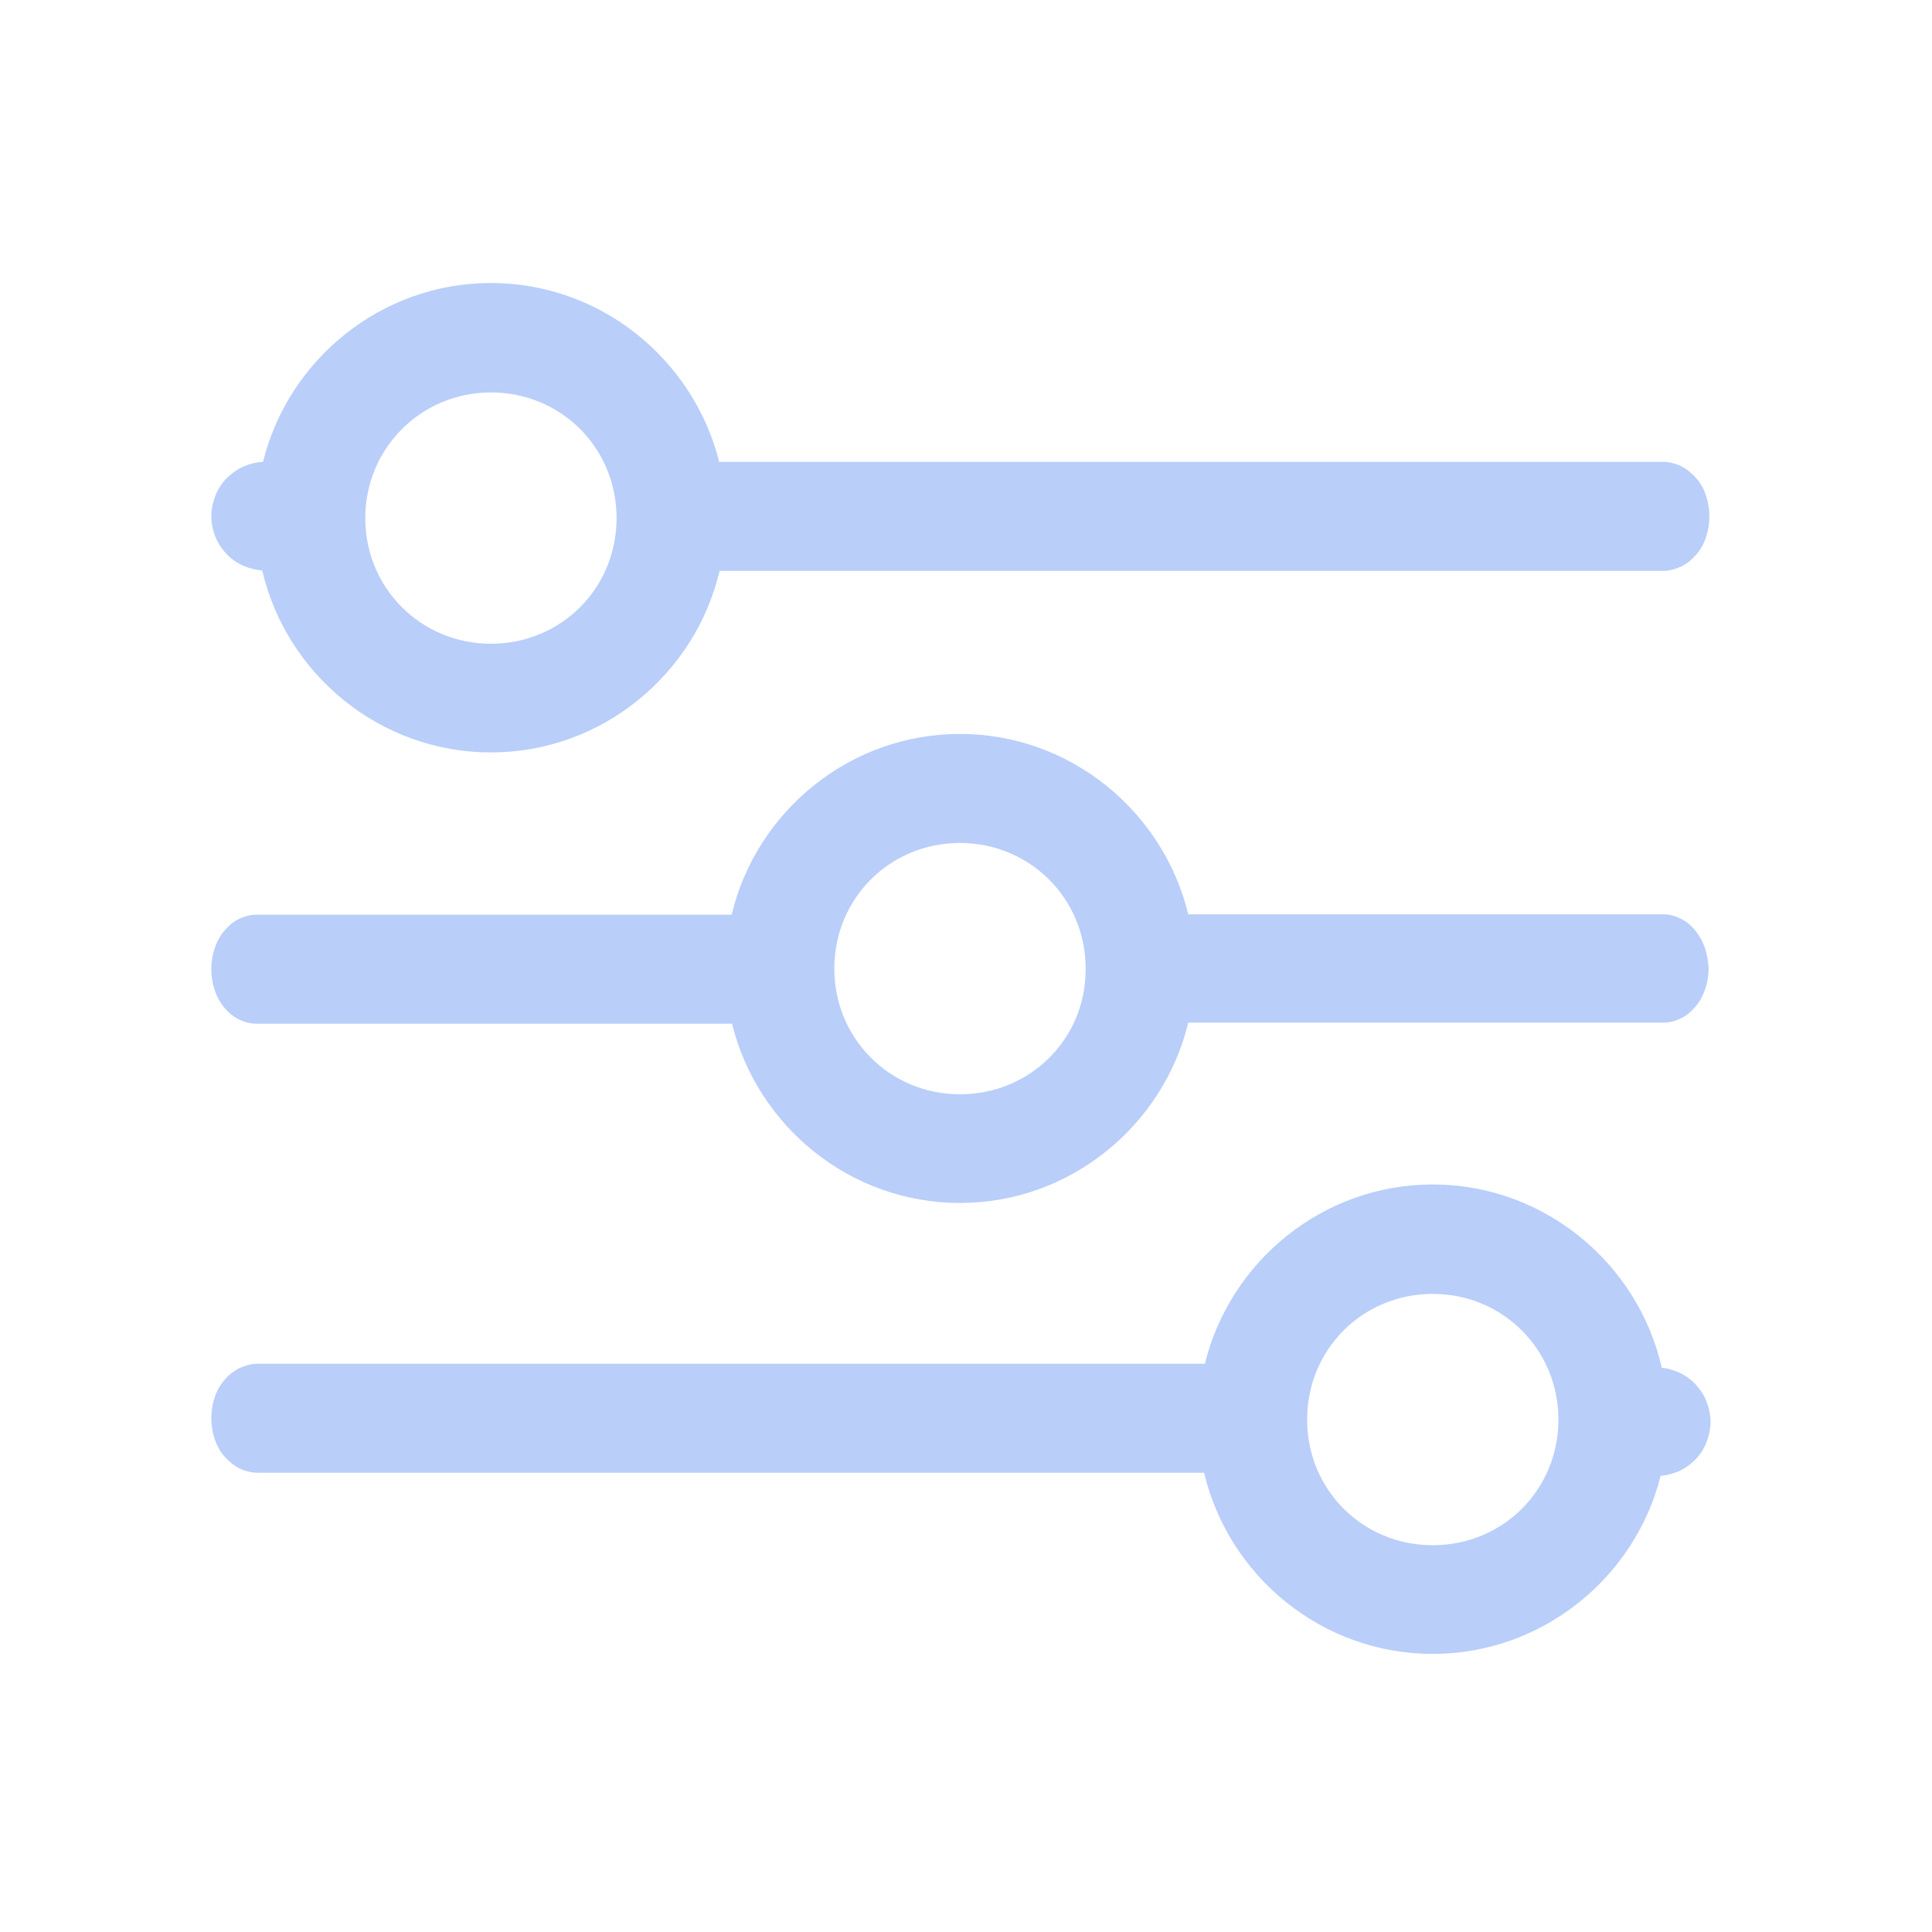 <svg width="50" height="50" viewBox="0 0 50 50" fill="none" xmlns="http://www.w3.org/2000/svg">
<path d="M44.15 12.822C44.092 12.646 44.004 12.49 43.887 12.363C43.77 12.236 43.643 12.129 43.496 12.06C43.35 11.992 43.193 11.953 43.027 11.953H18.613C17.949 9.307 15.547 7.324 12.705 7.324C9.863 7.324 7.461 9.307 6.807 11.953C6.65 11.963 6.494 11.992 6.338 12.06C6.162 12.129 6.016 12.236 5.879 12.363C5.752 12.49 5.645 12.646 5.576 12.822C5.508 12.998 5.469 13.174 5.469 13.359C5.469 13.545 5.508 13.73 5.576 13.896C5.645 14.072 5.752 14.219 5.879 14.355C6.006 14.482 6.162 14.59 6.338 14.658C6.484 14.717 6.631 14.746 6.787 14.766C7.412 17.451 9.834 19.473 12.705 19.473C15.566 19.473 17.988 17.461 18.623 14.775H43.027C43.184 14.775 43.34 14.736 43.496 14.668C43.643 14.6 43.779 14.492 43.887 14.365C44.004 14.238 44.092 14.082 44.15 13.906C44.209 13.73 44.238 13.555 44.238 13.359C44.238 13.184 44.209 12.998 44.15 12.822ZM12.705 16.66C10.889 16.66 9.453 15.215 9.453 13.408C9.453 11.602 10.898 10.156 12.705 10.156C14.521 10.156 15.957 11.592 15.957 13.408C15.957 15.225 14.521 16.66 12.705 16.66Z" fill="#B9CEF9"/>
<path d="M44.121 24.531C44.062 24.355 43.975 24.209 43.867 24.072C43.76 23.945 43.633 23.838 43.486 23.77C43.35 23.701 43.193 23.662 43.037 23.662H30.752C30.107 20.996 27.695 18.994 24.844 18.994C21.982 18.994 19.57 21.006 18.936 23.672H6.641C6.484 23.672 6.338 23.711 6.191 23.779C6.045 23.848 5.918 23.955 5.811 24.082C5.703 24.209 5.615 24.365 5.557 24.541C5.498 24.717 5.469 24.893 5.469 25.078C5.469 25.264 5.498 25.449 5.557 25.625C5.615 25.801 5.703 25.957 5.811 26.084C5.918 26.211 6.045 26.318 6.191 26.387C6.338 26.455 6.484 26.494 6.641 26.494H18.945C19.6 29.15 22.002 31.133 24.844 31.133C27.695 31.133 30.107 29.131 30.752 26.465H43.047C43.203 26.465 43.35 26.426 43.496 26.357C43.643 26.289 43.77 26.182 43.877 26.055C43.984 25.928 44.072 25.771 44.131 25.596C44.19 25.42 44.219 25.244 44.219 25.059C44.209 24.883 44.18 24.697 44.121 24.531ZM24.844 28.32C23.027 28.32 21.592 26.875 21.592 25.068C21.592 23.252 23.027 21.816 24.844 21.816C26.65 21.816 28.096 23.252 28.096 25.059C28.096 25.068 28.096 25.068 28.096 25.078C28.096 25.088 28.096 25.088 28.096 25.098C28.096 26.895 26.65 28.32 24.844 28.32Z" fill="#B9CEF9"/>
<path d="M44.16 36.26C44.092 36.084 43.984 35.938 43.857 35.801C43.73 35.674 43.574 35.566 43.398 35.498C43.272 35.449 43.145 35.41 43.008 35.4C42.393 32.695 39.961 30.654 37.08 30.654C34.238 30.654 31.836 32.637 31.182 35.293H6.68C6.523 35.293 6.367 35.332 6.211 35.4C6.064 35.469 5.928 35.576 5.82 35.703C5.703 35.83 5.615 35.986 5.557 36.162C5.498 36.338 5.469 36.514 5.469 36.699C5.469 36.885 5.498 37.07 5.557 37.246C5.615 37.422 5.703 37.578 5.82 37.705C5.938 37.832 6.064 37.94 6.211 38.008C6.357 38.076 6.514 38.115 6.68 38.115H31.162C31.797 40.791 34.209 42.803 37.08 42.803C39.912 42.803 42.315 40.83 42.978 38.193C43.125 38.184 43.262 38.145 43.398 38.096C43.574 38.027 43.721 37.92 43.857 37.793C43.984 37.666 44.092 37.51 44.16 37.334C44.228 37.158 44.268 36.982 44.268 36.797C44.268 36.621 44.228 36.435 44.16 36.26ZM37.08 39.99C35.264 39.99 33.828 38.555 33.828 36.738C33.828 34.922 35.264 33.486 37.08 33.486C38.897 33.486 40.332 34.932 40.332 36.738C40.332 38.555 38.897 39.99 37.08 39.99Z" fill="#B9CEF9"/>
</svg>
